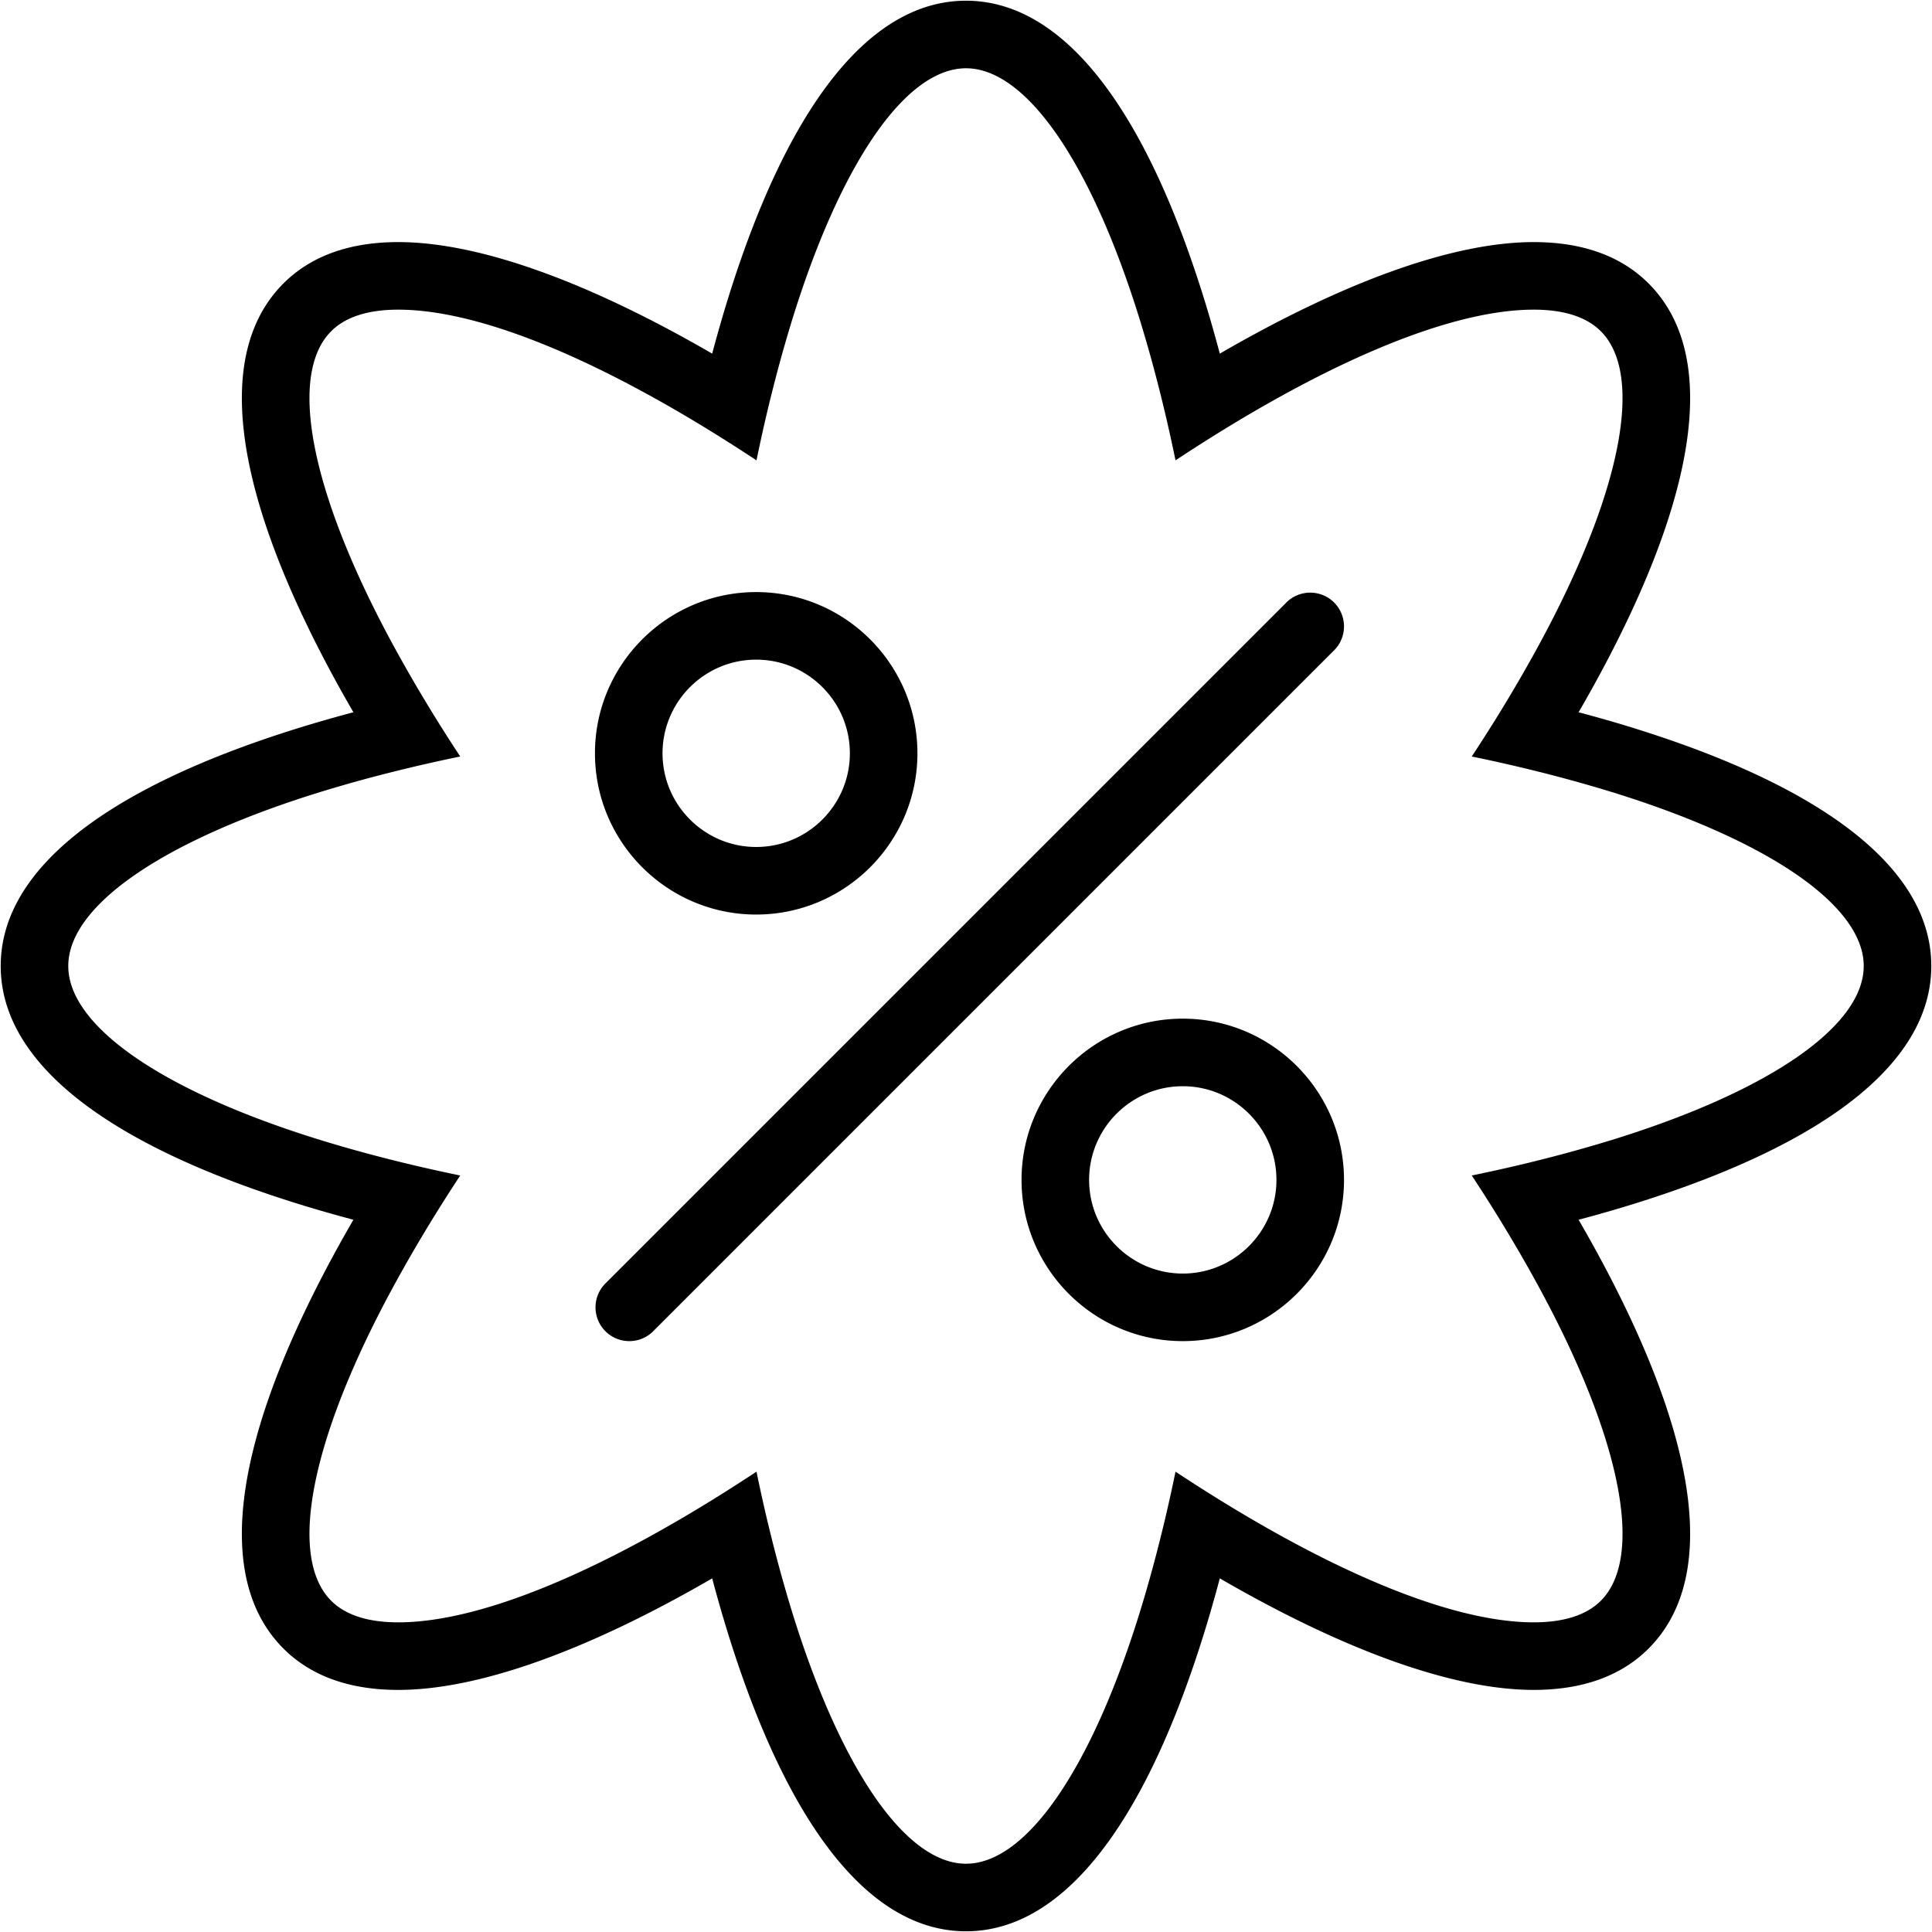 <svg xmlns="http://www.w3.org/2000/svg" viewBox="0 0 1800 1800"><path d="M1799.344 899.996c0-88.462-95.547-165.006-276.3-221.355-16.881-5.265-34.349-10.276-52.301-15.054 9.318-16.072 18.118-31.96 26.339-47.619 87.966-167.659 101.403-289.341 38.854-351.9-25.566-25.557-61.558-38.52-106.981-38.52-75.811 0-177.951 37.532-292.485 103.924-4.795-18.03-9.827-35.569-15.106-52.516C1065.015 96.198 988.466.657 900.001.657c-88.462 0-165.011 95.541-221.36 276.299-5.283 16.946-10.315 34.485-15.11 52.516-114.534-66.392-216.675-103.924-292.49-103.924-45.424 0-81.41 12.958-106.972 38.52-62.554 62.554-49.121 184.241 38.85 351.9 8.216 15.659 17.021 31.547 26.334 47.619-17.951 4.778-35.416 9.789-52.296 15.054C96.204 734.99.658 811.534.658 899.996c0 88.469 95.546 165.01 276.299 221.366 16.88 5.262 34.345 10.268 52.296 15.055-9.313 16.071-18.118 31.959-26.334 47.618-87.971 167.659-101.404 289.342-38.85 351.892 25.562 25.565 61.552 38.528 106.972 38.528 75.815 0 177.957-37.536 292.49-103.924 4.799 18.022 9.827 35.561 15.11 52.512 56.349 180.753 132.893 276.3 221.36 276.3 88.464 0 165.013-95.547 221.362-276.3 5.279-16.951 10.312-34.481 15.106-52.512 114.534 66.388 216.666 103.915 292.485 103.915 45.424 0 81.415-12.963 106.973-38.52 62.558-62.55 49.12-184.232-38.846-351.892-8.221-15.659-17.021-31.547-26.339-47.618 17.952-4.787 35.42-9.793 52.301-15.055 180.754-56.355 276.301-132.896 276.301-221.365zm-318.15 168.18a1326.02 1326.02 0 01-44.659 12.076 1439.746 1439.746 0 01-27.736 6.718 1572.537 1572.537 0 01-37.589 8.212 1609.6 1609.6 0 0120.719 32.303 1412.421 1412.421 0 0114.912 24.45 1323.233 1323.233 0 0122.949 39.935 1245.243 1245.243 0 0111.549 21.411c70.717 134.796 89.442 238.764 50.078 278.128-13.322 13.331-34.34 20.085-62.462 20.085-60.529 0-143.164-29.456-237.269-81.607-13.052-7.229-26.313-14.896-39.769-22.976a1539.37 1539.37 0 01-24.415-14.991 1617.418 1617.418 0 01-32.302-20.806 1622.348 1622.348 0 01-8.23 37.685 1418.173 1418.173 0 01-6.666 27.499 1337.305 1337.305 0 01-12.128 44.896c-2.267 7.808-4.559 15.536-6.921 23.107-45.301 145.325-105.584 232.088-161.254 232.088-55.673 0-115.957-86.763-161.256-232.088-2.362-7.571-4.655-15.3-6.917-23.107a1332.56 1332.56 0 01-12.137-44.905 1476.973 1476.973 0 01-6.661-27.49 1617.212 1617.212 0 01-8.229-37.685 1654.65 1654.65 0 01-32.311 20.806 1518.277 1518.277 0 01-24.407 14.991 1320.901 1320.901 0 01-39.767 22.976c-94.105 52.151-176.745 81.617-237.274 81.617-28.118 0-49.13-6.764-62.453-20.087-39.368-39.363-20.648-143.34 50.078-278.136 3.715-7.086 7.593-14.236 11.549-21.411a1326.093 1326.093 0 0122.94-39.935 1470.807 1470.807 0 0114.912-24.45 1590.807 1590.807 0 0120.723-32.303 1568.81 1568.81 0 01-37.59-8.212 1434.261 1434.261 0 01-27.735-6.718 1321.53 1321.53 0 01-44.659-12.076c-7.808-2.267-15.537-4.559-23.111-6.921C150.37 1015.954 63.611 955.671 63.611 899.996c0-55.673 86.758-115.952 232.084-161.257 7.575-2.362 15.304-4.655 23.111-6.916a1322.365 1322.365 0 0144.659-12.076 1495.911 1495.911 0 0127.735-6.719 1617.976 1617.976 0 0137.585-8.212 1605.818 1605.818 0 01-20.719-32.297 1523.45 1523.45 0 01-14.917-24.451 1333.523 1333.523 0 01-22.94-39.935c-3.952-7.18-7.834-14.329-11.549-21.412-70.722-134.795-89.446-238.772-50.074-278.144 13.323-13.323 34.335-20.077 62.453-20.077 60.529 0 143.165 29.457 237.27 81.612 13.046 7.228 26.313 14.899 39.771 22.979a1468.667 1468.667 0 0124.407 14.992 1632.279 1632.279 0 0132.311 20.806 1633.48 1633.48 0 018.229-37.694 1476.391 1476.391 0 016.661-27.485 1324.833 1324.833 0 0112.137-44.905c2.262-7.808 4.555-15.541 6.917-23.111C784.045 150.369 844.329 63.61 900.001 63.61c55.67 0 115.954 86.758 161.254 232.084 2.362 7.57 4.654 15.308 6.921 23.115 4.225 14.579 8.264 29.545 12.138 44.897a1487.201 1487.201 0 016.656 27.493 1627.466 1627.466 0 018.23 37.686 1639.933 1639.933 0 0132.311-20.801 1479.547 1479.547 0 0124.406-14.992 1323.976 1323.976 0 0139.769-22.979c94.104-52.151 176.739-81.612 237.269-81.612 28.122 0 49.14 6.758 62.462 20.086 39.364 39.363 20.639 143.34-50.078 278.135a1291.503 1291.503 0 01-11.549 21.408 1325.482 1325.482 0 01-22.949 39.938 1443.536 1443.536 0 01-14.912 24.451 1589.546 1589.546 0 01-20.719 32.297 1617.867 1617.867 0 0137.589 8.212 1493.598 1493.598 0 0127.736 6.719 1332.545 1332.545 0 0144.659 12.076c7.808 2.261 15.536 4.554 23.107 6.916 145.325 45.305 232.088 105.584 232.088 161.257 0 55.675-86.763 115.958-232.088 161.259-7.571 2.362-15.299 4.654-23.107 6.921z"/><path d="M704.532 852.061c82.828 0 150.217-67.388 150.217-150.217 0-82.828-67.389-150.217-150.221-150.217-82.828 0-150.217 67.384-150.217 150.212 0 82.833 67.389 150.222 150.221 150.222zm-.004-237.481c48.12 0 87.268 39.148 87.268 87.264s-39.148 87.264-87.264 87.264c-48.12 0-87.268-39.148-87.268-87.268 0-48.115 39.149-87.26 87.264-87.26zm397.444 334.478c-82.837 0-150.226 67.389-150.226 150.227 0 82.828 67.389 150.207 150.226 150.207 82.829 0 150.208-67.379 150.208-150.207 0-82.839-67.379-150.227-150.208-150.227zm0 237.48c-48.119 0-87.271-39.144-87.271-87.254 0-48.129 39.152-87.273 87.271-87.273 48.11 0 87.255 39.145 87.255 87.273 0 48.111-39.145 87.254-87.255 87.254zm96.476-625.181L564.051 1195.76c-12.291 12.295-12.291 32.223 0 44.519 6.147 6.138 14.206 9.212 22.26 9.212a31.416 31.416 0 0022.259-9.212l634.397-634.402c12.287-12.295 12.287-32.224 0-44.52-12.295-12.286-32.223-12.286-44.519 0z"/></svg>